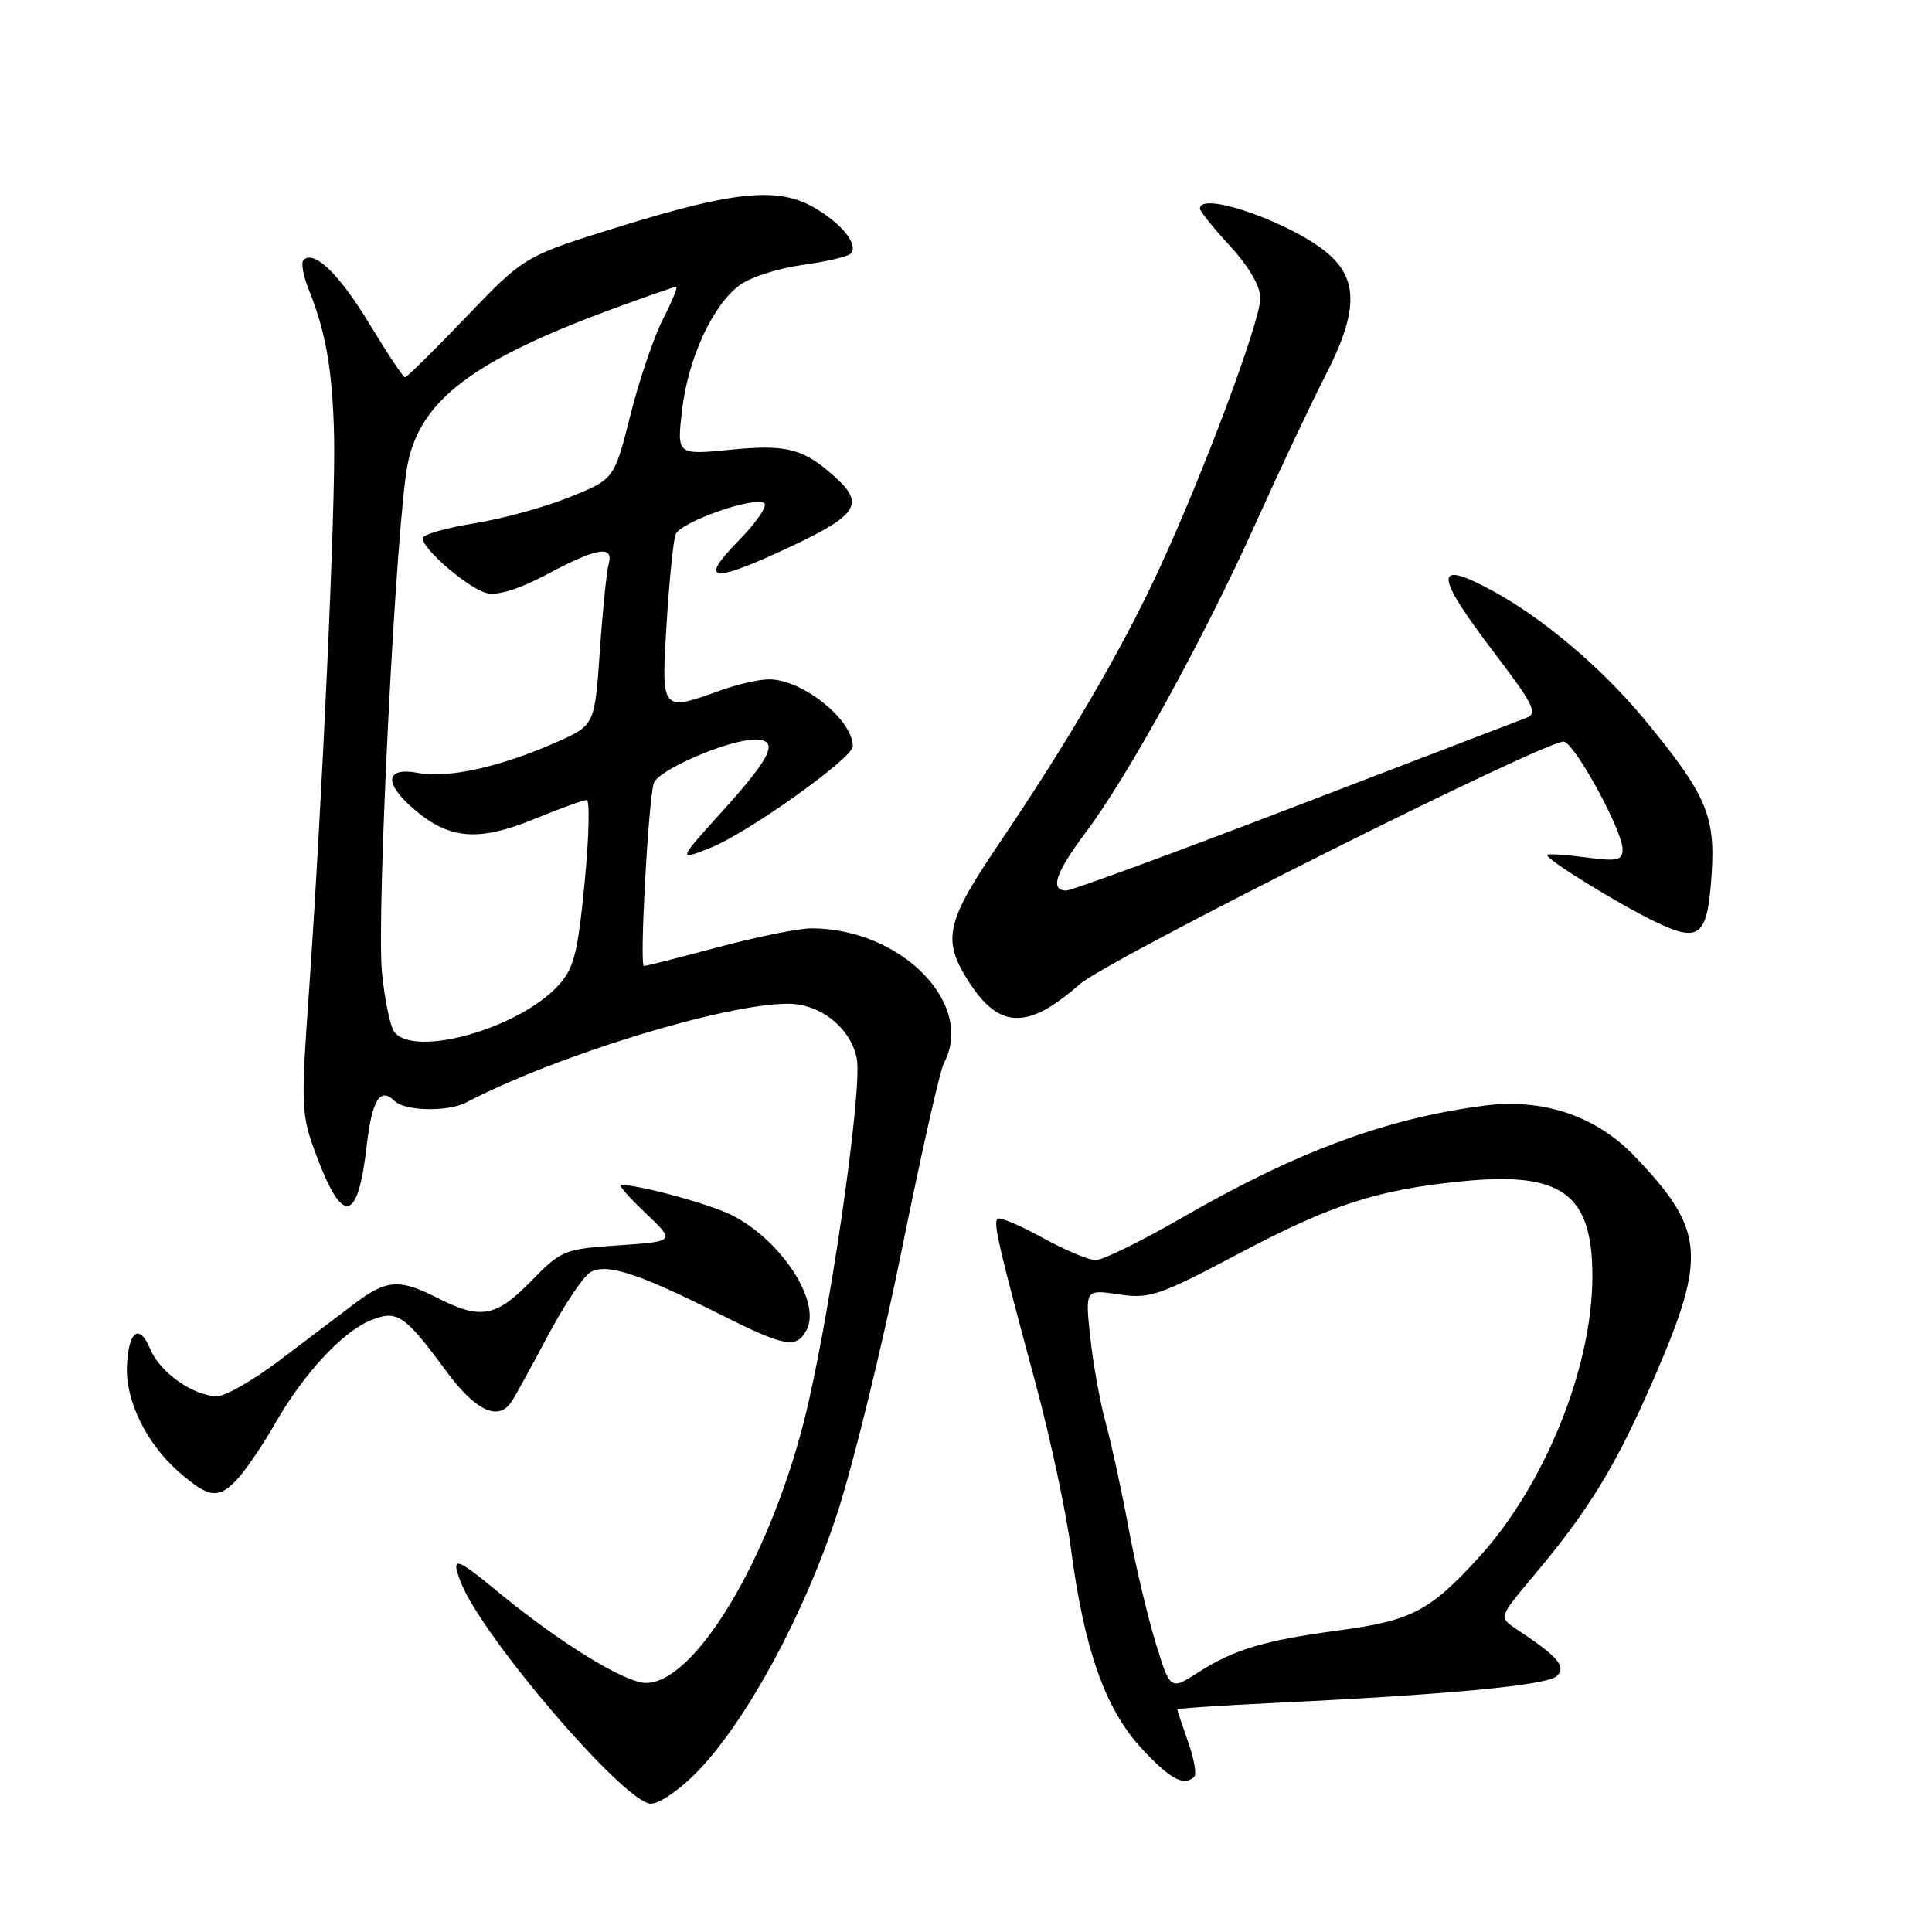 <?xml version="1.0" encoding="UTF-8" standalone="no"?>
<!DOCTYPE svg PUBLIC "-//W3C//DTD SVG 1.1//EN" "http://www.w3.org/Graphics/SVG/1.1/DTD/svg11.dtd" >
<svg xmlns="http://www.w3.org/2000/svg" xmlns:xlink="http://www.w3.org/1999/xlink" version="1.1" viewBox="0 0 256 256">
 <g >
 <path fill="currentColor"
d=" M 92.50 234.66 C 99.04 227.83 106.58 213.87 110.95 200.50 C 113.10 193.90 116.95 178.18 119.50 165.56 C 122.05 152.94 124.55 141.83 125.07 140.87 C 129.26 133.04 119.41 123.02 107.50 123.01 C 105.85 123.01 100.31 124.13 95.18 125.50 C 90.05 126.88 85.61 128.00 85.32 128.00 C 84.72 128.00 85.88 106.44 86.62 103.80 C 87.11 102.06 96.50 98.00 100.04 98.00 C 103.28 98.00 102.31 100.18 95.89 107.30 C 89.77 114.07 89.77 114.07 94.14 112.34 C 99.08 110.38 113.00 100.46 113.00 98.89 C 113.00 95.35 106.28 89.99 101.88 90.02 C 100.57 90.02 97.70 90.68 95.50 91.47 C 87.58 94.32 87.61 94.36 88.33 82.63 C 88.68 76.92 89.22 71.60 89.52 70.81 C 90.15 69.18 99.81 65.76 101.25 66.66 C 101.77 66.97 100.25 69.21 97.89 71.62 C 92.40 77.20 94.30 77.37 105.10 72.27 C 113.59 68.25 114.54 66.75 110.75 63.30 C 106.51 59.44 104.30 58.85 96.81 59.59 C 89.69 60.29 89.69 60.29 90.37 54.39 C 91.17 47.46 94.46 40.36 98.07 37.74 C 99.49 36.71 103.20 35.53 106.32 35.11 C 109.44 34.68 112.32 34.01 112.71 33.62 C 113.82 32.51 111.63 29.70 107.98 27.56 C 103.19 24.75 97.45 25.28 82.50 29.90 C 69.50 33.92 69.50 33.92 61.81 41.96 C 57.57 46.38 53.91 50.00 53.67 50.00 C 53.43 50.00 51.32 46.83 48.98 42.96 C 44.97 36.32 41.60 33.06 40.21 34.46 C 39.87 34.80 40.17 36.52 40.88 38.29 C 43.19 44.01 44.07 49.10 44.27 57.88 C 44.48 67.05 42.69 106.30 40.90 132.00 C 39.86 146.85 39.90 147.74 41.97 153.23 C 45.44 162.45 47.43 162.00 48.60 151.73 C 49.29 145.73 50.39 143.99 52.29 145.89 C 53.63 147.23 59.35 147.35 61.76 146.09 C 73.63 139.87 96.02 133.00 104.43 133.00 C 108.72 133.00 112.77 136.25 113.53 140.29 C 114.32 144.52 109.71 176.05 106.46 188.60 C 101.70 207.01 92.00 223.00 85.60 223.00 C 82.80 223.00 74.06 217.61 65.86 210.83 C 60.39 206.31 59.72 206.14 61.03 209.58 C 63.78 216.80 82.81 239.00 86.26 239.00 C 87.41 239.00 90.21 237.05 92.50 234.66 Z  M 158.26 235.41 C 158.58 235.08 158.21 233.00 157.42 230.78 C 156.64 228.56 156.00 226.64 156.00 226.51 C 156.00 226.37 161.74 225.99 168.75 225.65 C 192.26 224.53 205.10 223.30 206.31 222.07 C 207.55 220.80 206.46 219.53 200.99 215.90 C 198.58 214.31 198.58 214.31 203.13 208.90 C 210.56 200.08 214.19 194.12 219.22 182.50 C 226.20 166.39 225.89 162.92 216.60 153.21 C 211.50 147.87 204.46 145.50 196.70 146.50 C 183.72 148.17 171.78 152.60 156.58 161.38 C 151.22 164.47 146.09 166.99 145.17 166.98 C 144.25 166.97 141.06 165.62 138.09 163.98 C 135.11 162.34 132.44 161.22 132.17 161.50 C 131.60 162.06 132.26 164.92 137.27 183.50 C 139.19 190.65 141.28 200.43 141.91 205.23 C 143.64 218.48 146.45 226.44 151.20 231.60 C 155.03 235.76 156.90 236.77 158.26 235.41 Z  M 31.66 195.75 C 32.76 194.51 34.92 191.31 36.45 188.63 C 40.14 182.15 45.33 176.52 49.01 175.00 C 52.62 173.50 53.54 174.11 59.18 181.75 C 62.98 186.89 65.94 188.32 67.69 185.86 C 68.14 185.24 70.30 181.32 72.50 177.16 C 74.70 173.01 77.27 169.15 78.21 168.59 C 80.31 167.33 84.50 168.68 95.28 174.09 C 104.02 178.48 105.52 178.76 106.87 176.24 C 108.86 172.53 103.55 164.35 97.00 161.03 C 94.12 159.56 84.74 157.00 82.26 157.00 C 81.90 157.00 83.38 158.69 85.55 160.75 C 89.50 164.50 89.50 164.50 82.00 165.01 C 74.76 165.50 74.36 165.66 70.37 169.76 C 65.72 174.53 63.69 174.90 58.00 172.00 C 52.90 169.40 51.25 169.52 46.91 172.79 C 44.93 174.28 40.50 177.64 37.05 180.25 C 33.60 182.86 29.89 185.00 28.79 185.00 C 25.64 185.00 21.19 181.87 19.90 178.75 C 18.45 175.26 17.00 176.37 16.82 181.10 C 16.65 185.65 19.41 191.28 23.65 194.99 C 27.74 198.59 29.02 198.71 31.66 195.75 Z  M 138.32 133.88 C 139.52 133.26 141.62 131.73 143.00 130.47 C 146.49 127.27 205.64 97.65 207.27 98.27 C 208.91 98.90 215.00 110.12 215.00 112.52 C 215.00 114.03 214.34 114.17 210.00 113.59 C 207.25 113.23 205.00 113.10 205.00 113.30 C 205.00 113.95 214.37 119.74 219.25 122.10 C 225.26 125.01 226.27 124.15 226.81 115.66 C 227.29 108.08 226.04 105.21 218.00 95.45 C 212.27 88.50 204.33 81.78 197.51 78.14 C 189.95 74.08 190.07 76.07 198.02 86.53 C 203.19 93.32 203.79 94.53 202.27 95.11 C 201.30 95.47 187.47 100.78 171.54 106.89 C 155.61 113.00 142.00 118.00 141.29 118.00 C 139.07 118.00 139.86 115.63 143.86 110.31 C 149.46 102.86 159.47 84.66 166.27 69.59 C 169.51 62.39 173.70 53.51 175.58 49.85 C 179.84 41.57 180.02 37.31 176.25 33.85 C 171.81 29.77 159.00 25.16 159.00 27.64 C 159.00 27.99 160.80 30.23 163.00 32.62 C 165.49 35.32 167.00 37.92 167.00 39.51 C 167.00 42.60 159.36 63.02 153.44 75.74 C 148.55 86.26 141.53 98.26 132.33 111.85 C 125.44 122.03 124.87 124.43 128.08 129.63 C 131.28 134.82 134.16 136.01 138.32 133.88 Z  M 52.26 136.75 C 51.71 136.06 50.97 132.50 50.61 128.83 C 49.86 121.08 52.50 68.93 54.03 61.42 C 55.75 53.00 62.70 47.75 81.13 40.95 C 85.53 39.33 89.34 38.00 89.59 38.00 C 89.84 38.00 89.06 39.91 87.86 42.25 C 86.66 44.59 84.71 50.33 83.53 55.00 C 81.39 63.50 81.39 63.50 75.44 65.89 C 72.17 67.21 66.46 68.77 62.75 69.36 C 59.04 69.96 56.00 70.84 56.00 71.32 C 56.00 72.78 62.08 77.98 64.49 78.59 C 65.95 78.95 68.79 78.06 72.52 76.08 C 79.11 72.56 81.36 72.19 80.65 74.75 C 80.38 75.71 79.85 80.91 79.48 86.31 C 78.80 96.11 78.80 96.11 73.65 98.38 C 66.26 101.64 59.38 103.16 55.43 102.42 C 50.97 101.58 50.79 103.80 55.03 107.37 C 59.61 111.23 63.47 111.52 70.73 108.55 C 74.16 107.15 77.31 106.00 77.74 106.00 C 78.17 106.00 78.05 110.94 77.46 116.98 C 76.55 126.39 76.05 128.33 73.95 130.61 C 68.72 136.28 54.97 140.18 52.26 136.75 Z  M 153.14 217.72 C 152.08 214.28 150.46 207.42 149.54 202.48 C 148.63 197.54 147.26 191.25 146.50 188.50 C 145.75 185.75 144.83 180.65 144.46 177.17 C 143.79 170.85 143.79 170.85 148.23 171.51 C 152.33 172.13 153.56 171.71 164.09 166.14 C 176.40 159.62 182.47 157.65 193.69 156.53 C 206.94 155.20 211.00 158.15 211.00 169.09 C 211.00 181.20 204.69 196.80 195.91 206.41 C 189.42 213.51 187.03 214.75 177.29 216.05 C 167.54 217.36 163.49 218.57 158.79 221.59 C 155.07 223.98 155.07 223.98 153.14 217.72 Z "/>
</g>
</svg>